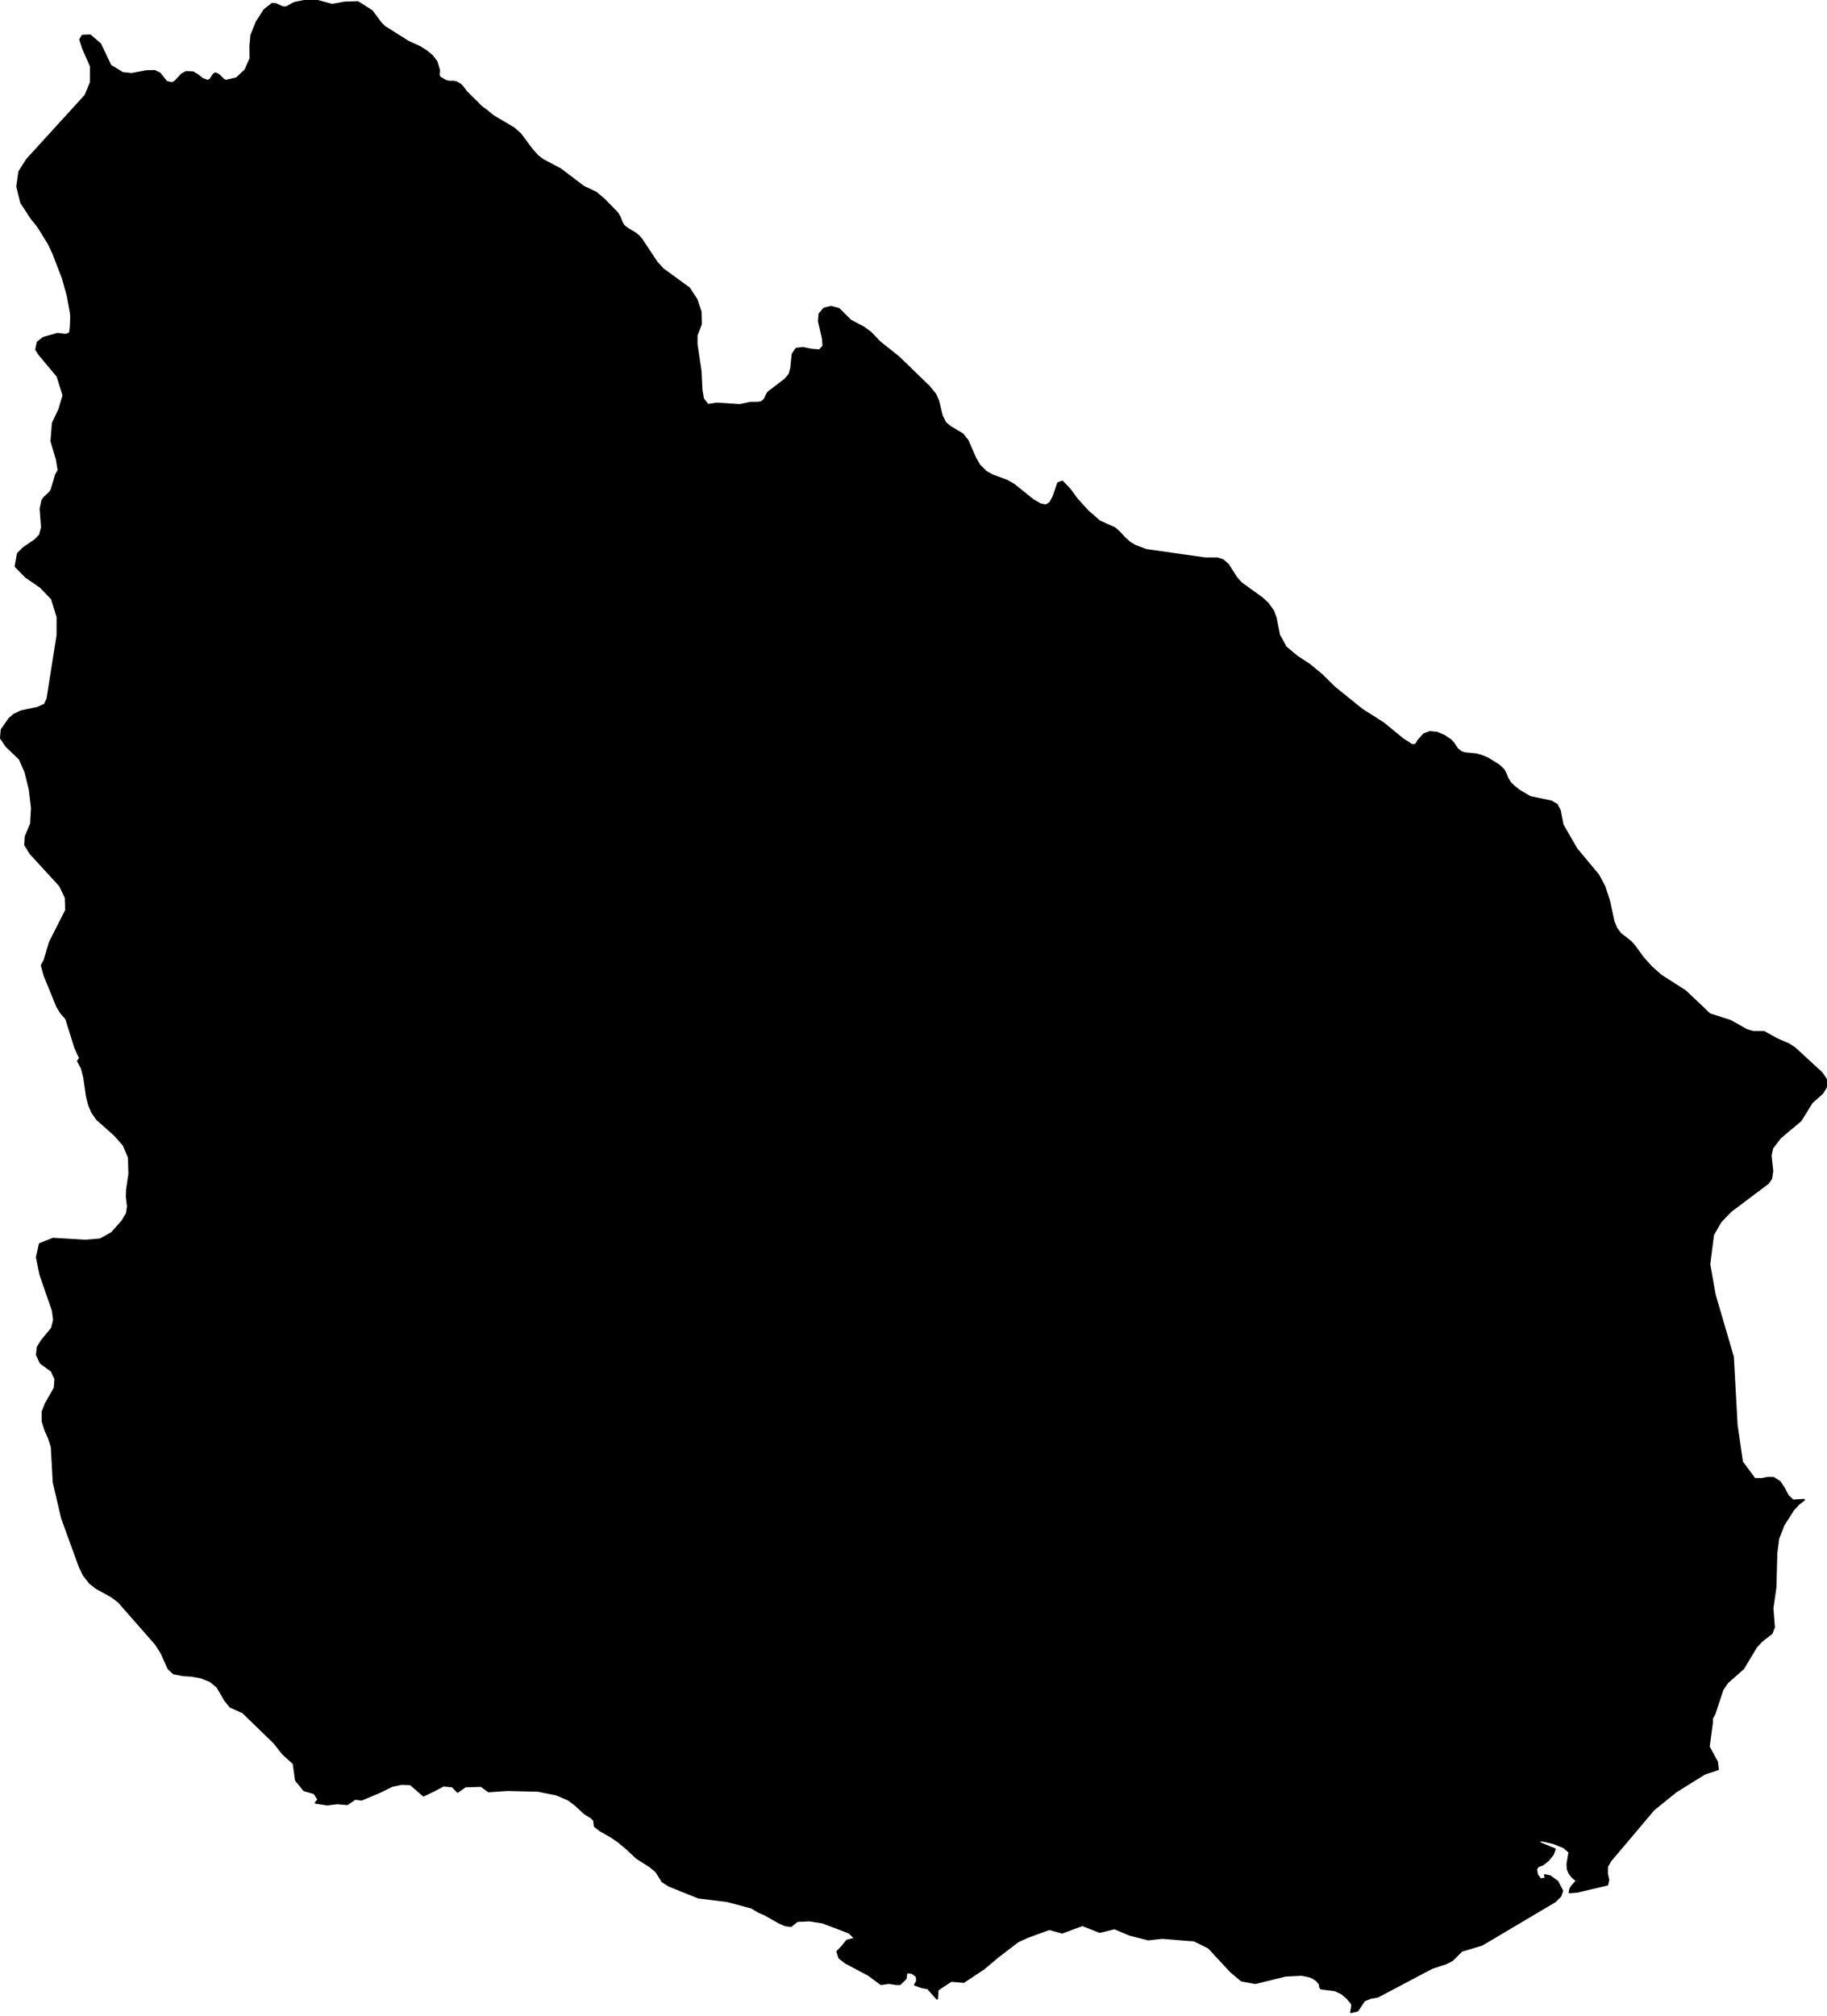<?xml version="1.0" encoding="utf-8"?><!DOCTYPE svg  PUBLIC '-//W3C//DTD SVG 1.1//EN'  'http://www.w3.org/Graphics/SVG/1.1/DTD/svg11.dtd'><svg enable_background="new 0 0 1000 1103" height="1103px" pretty_print="False" style="stroke-linejoin: round; stroke:#000; fill: none;" version="1.1" viewBox="0 0 1000 1103" width="1000px" xmlns="http://www.w3.org/2000/svg" xmlns:xlink="http://www.w3.org/1999/xlink"><defs><style type="text/css"><![CDATA[path { fill-rule: evenodd; }]]></style></defs><g class="" fill="black" id="country"><path d="M739.485,1101.118L742.966,1100.318L746.746,1094.685L750.26,1093.31L754.083,1092.622L783.807,1076.919L791.365,1074.448L794.883,1072.665L800.034,1067.557L811.112,1064.215L813.031,1063.1L851.165,1040.474L854.106,1037.579L855.08,1034.685L852.468,1029.658L848.463,1026.728L845.548,1026.116L846.136,1027.896L843.169,1028.397L841.345,1026.004L840.819,1022.908L841.702,1021.387L844.412,1020.349L847.487,1017.883L849.99,1014.749L850.987,1011.895L843.416,1008.78L841.022,1007.224L844.74,1007.316L850.364,1008.632L855.853,1010.819L859.118,1013.6L858.823,1014.564L857.909,1020.108L858.112,1022.945L858.906,1024.892L860.119,1026.617L861.568,1028.026L863.092,1029.176L860.385,1032.107L859.503,1033.591L859.083,1035.52L863.329,1035.186L879.751,1031.328L880.314,1028.786L879.602,1025.281L879.686,1021.387L881.426,1018.309L905.127,990.251L917.309,980.397L933.017,970.621L940.299,968.215L939.81,964.142L935.287,955.851L937.056,942.772L937.06,940.312L938.408,937.981L942.792,924.668L945.397,920.786L954.158,913.041L961.287,901.197L963.945,898.297L969.748,893.697L970.979,890.447L970.173,880.068L971.813,868.715L972.319,849.893L973.325,842.016L976.215,834.528L981.594,826.12L984.538,822.985L987.413,820.741L981.393,821.104L978.62,818.552L976.579,814.573L974.127,810.874L970.676,808.698L967.556,808.674L964.29,809.329L960.422,809.329L953.511,800.038L950.577,779.802L948.518,742.489L938.565,708.523L935.608,691.852L936.928,681.494L937.665,675.723L937.671,675.7L937.677,675.677L941.809,668.466L947.335,662.773L967.831,647.33L969.504,644.857L970.089,640.729L969.18,632.334L970.049,628.253L974.41,622.541L985.562,613.216L988.707,608.133L991.664,603.356L997.646,597.972L999.546,594.756L999.478,590.655L997.226,587.276L982.387,573.6L979.123,571.456L972.536,568.614L965.601,564.724L959.483,564.678L956.102,563.676L947.101,558.622L935.773,554.989L922.498,542.39L909.13,533.821L903.871,529.165L899.067,523.81L894.893,517.99L892.474,515.267L886.929,510.96L884.717,508.004L883.179,504.187L880.727,492.853L878.201,485.198L874.888,478.915L862.878,464.514L855.31,451.37L853.768,443.439L852.136,440.345L849.085,438.554L837.553,436.159L831.739,432.729L828.908,430.542L826.569,428.24L825.067,425.822L824.226,423.543L823.018,421.24L820.401,418.799L814.366,415.032L811.42,413.776L807.984,412.776L801.621,412.148L799.636,411.427L797.673,409.87L795.434,406.545L794.05,405.033L790.397,402.569L786.505,400.941L782.705,400.546L779.326,401.848L776.396,405.126L774.958,407.475L772.858,407.684L767.915,404.545L757.123,395.71L745.359,388.224L730.311,376.065L723.393,369.231L716.765,363.769L709.779,359.19L703.78,354.146L702.837,352.431L700.103,347.452L698.328,338.318L696.896,334.367L693.971,330.254L690.704,327.256L679.351,319.076L676.681,316.054L672.182,308.99L669.295,306.457L666.261,305.528L659.701,305.551L627.397,300.95L621.286,298.649L618.452,296.976L615.608,294.444L612.914,291.493L610.133,288.983L601.818,285.288L595.428,279.712L589.482,273.183L585.541,267.792L581.448,263.517L579.112,264.377L576.695,271.626L574.754,275.158L572.499,276.552L569.513,275.994L565.353,273.578L554.981,265.236L551.066,263.006L543.108,260.078L539.585,258.08L536.031,254.502L533.71,250.436L529.645,241.096L526.904,237.634L519.895,233.429L517.442,231.338L515.506,227.481L513.566,219.442L511.943,215.748L508.457,211.496L491.773,195.349L481.618,187.287L476.538,181.989L473.039,179.387L465.45,175.321L459.104,169.001L454.912,167.886L451.026,168.839L448.515,171.836L448.21,175.832L450.35,185.103L450.707,189.378L448.581,191.701L444.234,191.353L439.413,190.377L435.829,190.818L433.821,193.792L433.023,201.506L432.036,204.991L429.69,207.686L420.448,214.726L419.549,216.166L419.043,217.467L418.389,218.675L417.051,219.86L415.285,220.348L410.727,220.395L404.98,221.626L392.292,220.813L387.689,221.514L387.413,221.556L386.049,219.795L384.804,218.188L383.984,213.332L383.489,203.062L381.289,188.332L381.304,183.453L383.67,177.343L383.546,170.674L381.261,163.936L377.212,157.732L363.067,147.416L359.617,143.768L351.3,131.22L349.734,129.338L347.832,127.734L343.754,125.295L341.332,123.459L340.153,121.274L339.271,118.904L337.796,116.441L330.606,109.097L326.199,105.379L319.413,102.172L306.705,92.55L297.107,87.507L294.191,85.229L290.83,81.441L284.961,73.492L281.26,70.168L270.035,63.543L266.365,60.545L263.678,58.592L255.304,50.316L253.176,47.503L251.947,46.248L249.675,44.923L247.761,44.667L245.935,44.714L243.903,44.202L240.549,42.249L240.113,40.785L240.351,38.437L239.009,33.88L236.776,30.834L233.458,27.997L229.87,25.742L223.48,22.836L210.283,14.511L208.079,12.162L203.585,6.07L195.912,1.163L188.684,1.372L181.766,2.628L172.14,0L168.323,0.14L161.509,1.488L160.243,2L156.804,4L154.763,3.977L150.911,2.233L148.997,2.07L144.707,5.465L140.495,11.953L137.556,19.231L137.021,24.975L137.08,32.043L134.269,38.39L129.445,42.854L123.449,44.202L122.387,43.551L119.597,40.901L117.96,40.11L116.935,40.692L115.023,43.621L113.612,44.202L110.655,43.063L108.298,41.157L105.643,39.553L101.88,39.39L99.625,40.575L95.893,44.551L94.155,45.504L91.058,44.737L87.472,40.18L84.708,38.832L80.116,38.925L71.984,40.459L67.118,39.948L60.454,35.879L54.889,24.114L49.385,19.371L45.145,19.51L43.86,21.65L45.502,26.602L49.75,36.274L49.734,45.039L46.737,52.246L14.704,87.368L10.52,94.015L9.406,102.102L11.588,110.887L17.297,119.601L20.827,123.947L26.619,133.335L29.026,138.354L32.083,146.291L34.335,152.133L35.474,156.212L37.028,161.775L38.764,171.162L38.933,173.509L38.728,178.922L38.26,182.315L36.041,183.221L31.533,182.686L23.77,184.847L20.611,187.287L19.788,191.26L21.408,193.839L31.445,205.851L34.726,216.352L32.471,224.019L28.901,231.524L28.133,241.444L31.087,251.435L32.045,257.267L30.626,259.846L28.095,268.35L26.932,269.814L24.212,272.323L23.152,273.81L22.179,278.434L22.958,288.634L21.822,292.863L19.273,295.489L12.852,299.904L9.749,302.972L8.519,309.92L14.158,315.683L16.709,317.441L22.247,321.26L28.392,327.674L31.486,337.714L31.459,347.615L25.963,382.319L24.545,385.55L20.264,387.41L11.559,389.223L7.688,391.06L5.08,393.315L0.907,399.29L0.454,403.917L3.583,408.451L10.78,415.334L13.868,422.38L16.254,431.984L17.458,442.113L16.99,450.812L14.017,457.767L13.747,462.373L16.739,467.142L32.81,484.639L35.943,491.201L36.192,498.043L27.28,515.639L24.312,525.649L22.894,528.094L22.914,528.621L22.919,528.636L24.338,533.733L31.223,550.675L33.381,554.232L36.215,557.46L41.124,573.197L43.772,578.993L42.671,580.681L44.798,584.607L46.071,589.745L47.542,599.91L48.702,604.627L50.468,608.756L53.097,612.5L62.873,621.201L67.662,626.599L70.521,633.355L70.776,642.408L69.507,650.911L69.367,654.971L70.004,660.206L69.418,664.009L67.048,668.087L61.143,674.757L54.831,678.212L46.827,678.91L29.027,677.844L21.776,680.748L20.163,687.989L22.093,697.548L28.892,717.149L29.566,722.335L28.424,726.86L22.86,733.611L20.622,737.236L20.186,741.357L22.214,745.811L28.278,750.227L30.293,754.645L29.919,759.541L25.045,768.12L23.291,772.539L23.323,777.897L24.831,782.631L26.803,787.088L28.301,791.804L29.368,811.188L33.942,830.766L43.611,857.365L45.874,862.015L49.321,866.389L52.945,869.177L60.857,873.478L64.88,876.468L85.26,899.682L88.347,904.504L92.155,913.041L95.028,915.721L100.337,916.756L104.762,917.015L109.942,917.939L114.989,919.898L118.923,923.115L123.272,930.547L126.119,934.024L132.885,937.001L150.031,953.631L154.983,959.867L160.705,965.018L161.956,974.159L166.428,979.665L172.01,981.294L174.259,984.73L172.764,986.548L179.133,987.49L184.51,986.827L190.101,987.305L194.359,984.351L197.884,984.819L207.658,980.738L214.577,977.328L219.862,976.195L224.716,976.429L231.832,982.598L237.919,979.633L242.716,977.12L247.613,977.575L250.465,980.541L254.717,977.567L263.384,977.325L267.384,980.287L277.574,979.576L294.413,979.972L304.448,981.988L310.982,984.731L314.937,987.658L319.238,991.696L320.591,992.733L323.702,994.641L325.225,996.216L325.524,999.332L328.766,1001.836L334.437,1005.017L338.411,1007.744L343.064,1011.611L348.49,1016.715L355.575,1021.22L359.037,1024.02L362.628,1029.621L366.225,1031.921L382.239,1038.375L397.995,1040.323L411.31,1043.881L415.094,1046.152L418.695,1047.711L426.563,1052.165L429.757,1053.558L432.874,1054.003L436.389,1051.22L442.99,1050.93L450.091,1052.007L460.761,1056.024L464.746,1057.586L468.132,1060.759L463.545,1061.953L460.971,1065.189L458.29,1067.966L459.361,1071.346L462.78,1074.021L475.354,1080.691L482.23,1085.764L486.496,1085.149L490.782,1085.783L492.563,1085.764L495.724,1082.727L496.197,1079.272L499.279,1079.691L501.711,1081.498L501.963,1084.054L500.779,1086.109L504.506,1087.437L507.866,1088.08L512.917,1093.759L513.191,1088.997L515.552,1087.281L520.661,1083.99L527.461,1084.581L538.439,1077.297L546.512,1070.518L557.28,1062.319L562.544,1059.943L574.303,1055.625L581.353,1057.572L592.464,1053.483L601.946,1057.214L610.037,1055.233L618.331,1058.751L628.503,1061.313L636.146,1060.477L648.811,1061.522L653.574,1061.856L661.576,1065.812L673.735,1078.926L679.572,1083.812L687.07,1085.206L703.62,1081.137L712.502,1080.691L716.757,1081.564L718.622,1082.382L720.79,1083.812L722.402,1085.838L722.492,1087.287L723.107,1088.18L730.716,1089.146L734.381,1090.856L737.389,1093.403L739.911,1096.433L740.074,1097.362L739.935,1098.812L739.485,1101.118Z "/></g></svg>